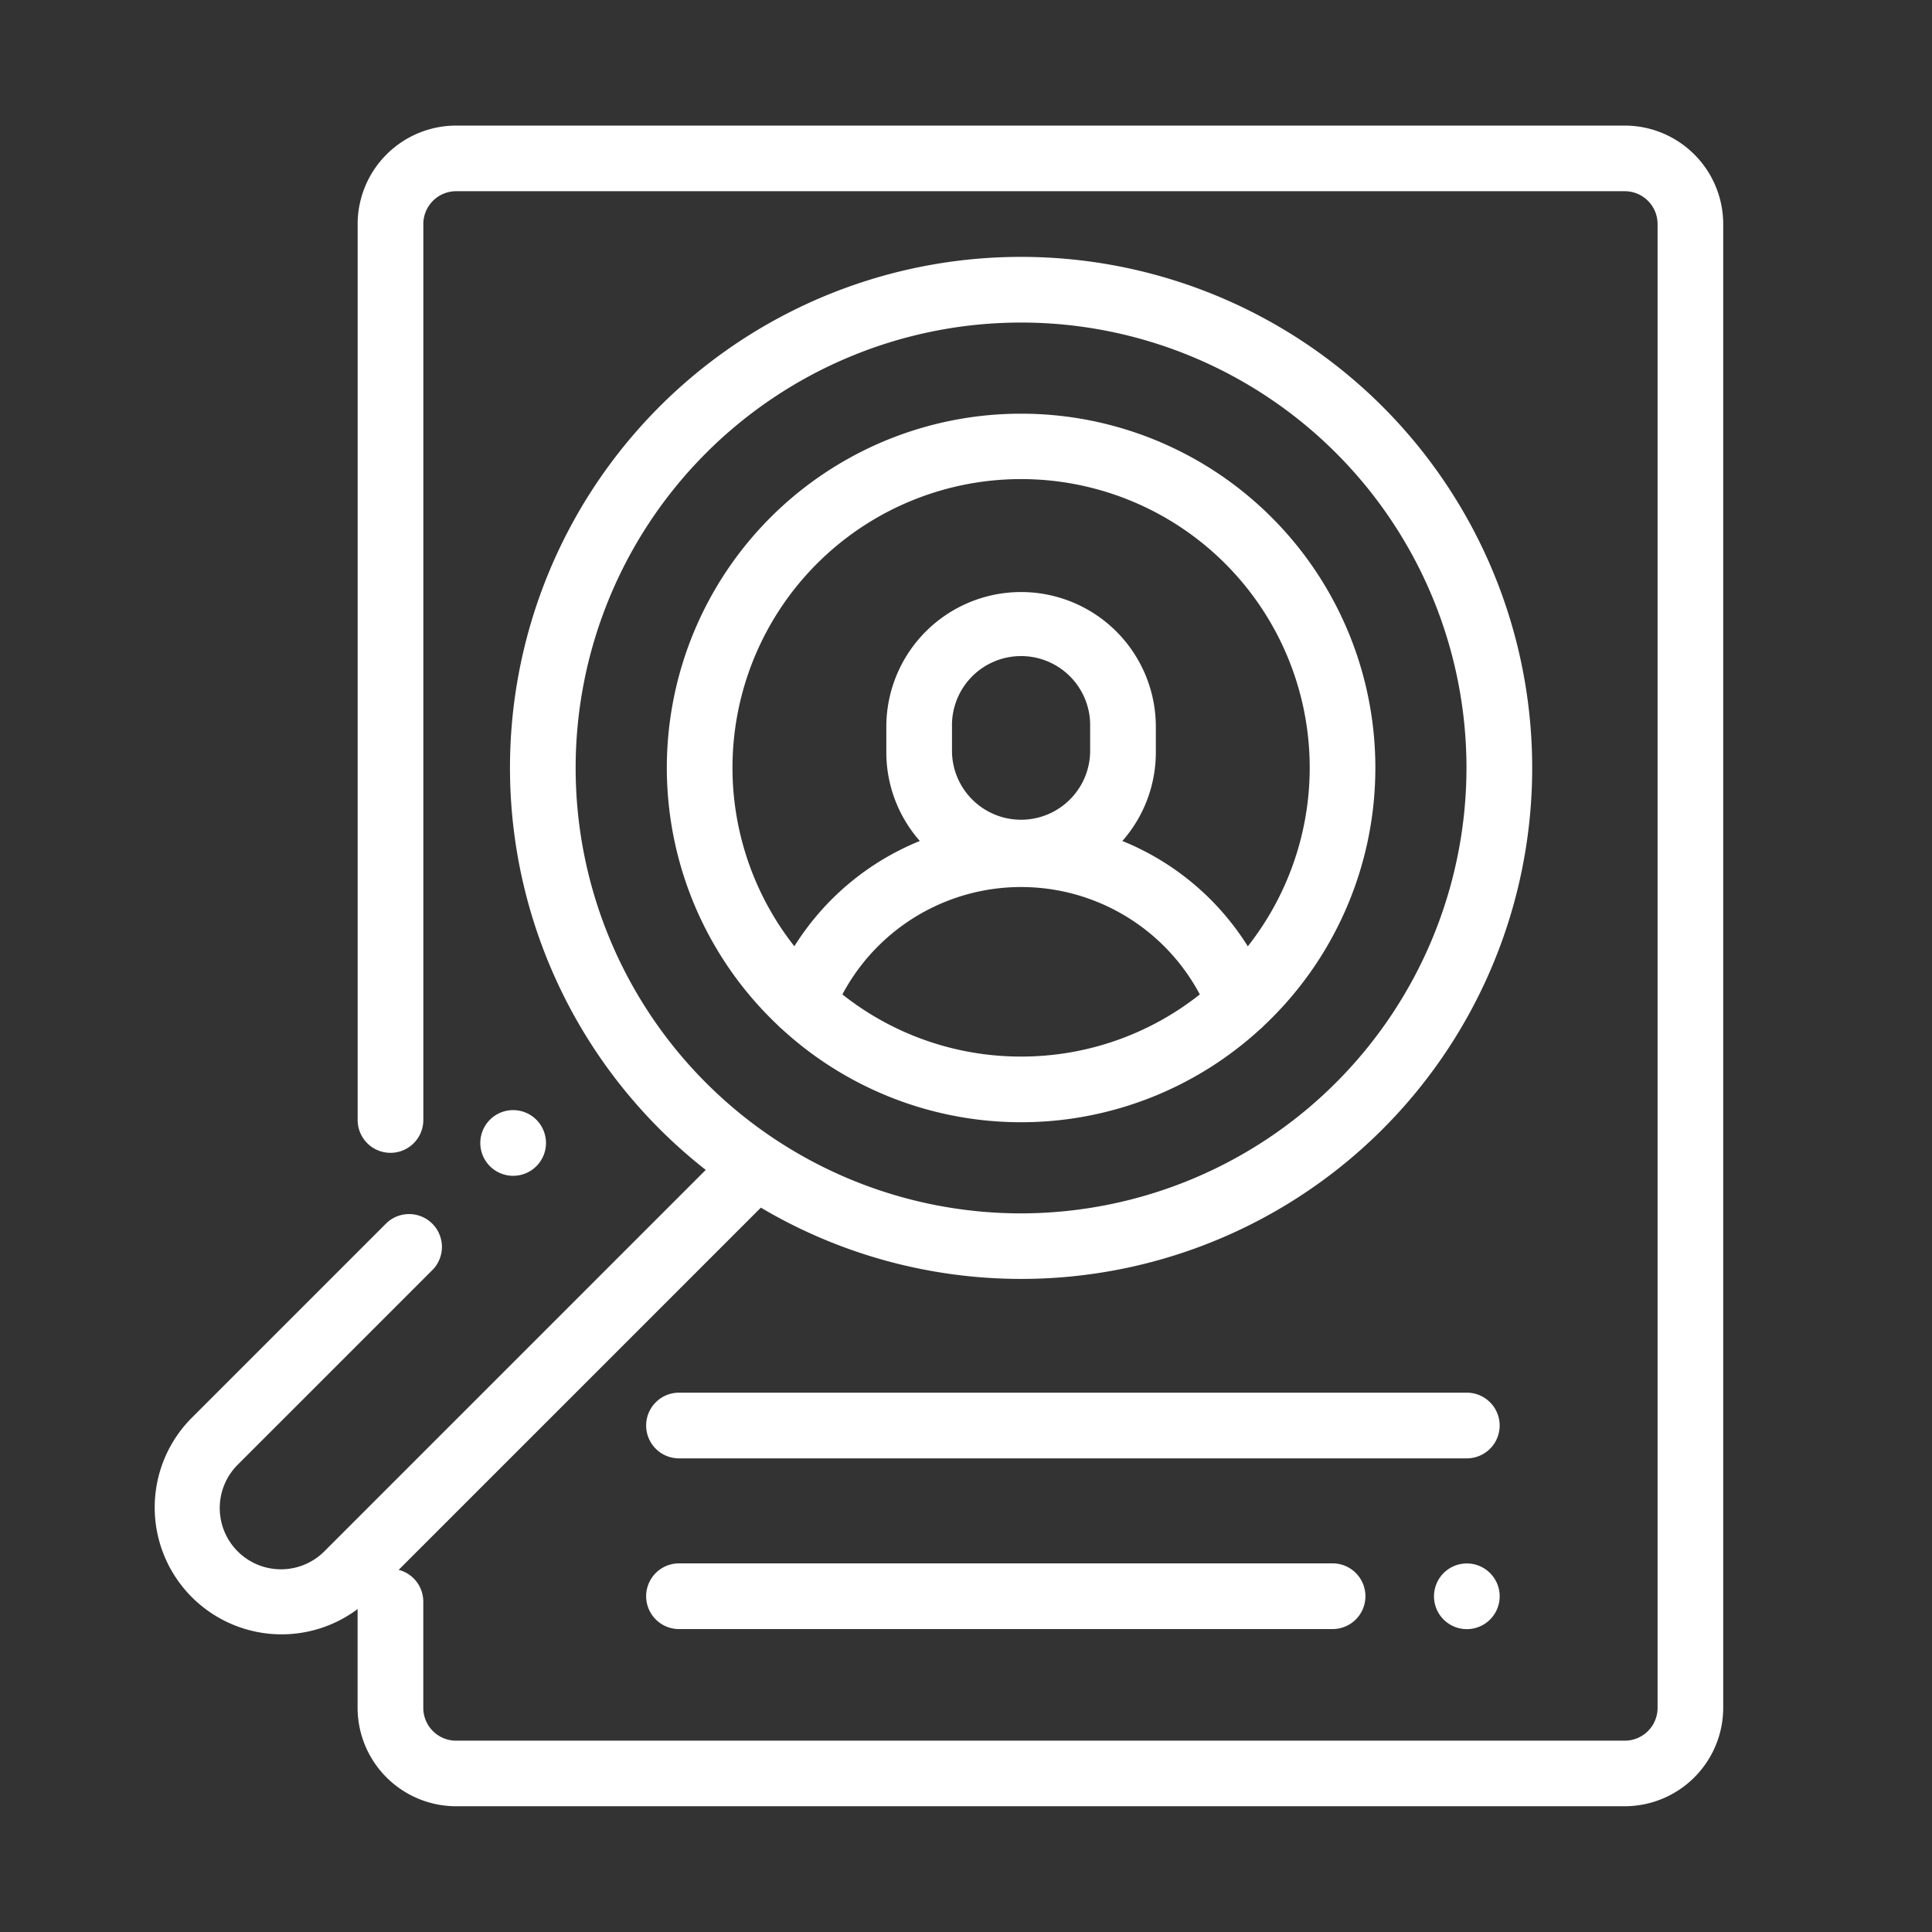 <svg xmlns="http://www.w3.org/2000/svg" xmlns:xlink="http://www.w3.org/1999/xlink" width="200" height="200" viewBox="0 0 200 200">
  <rect x="0" y="0" width="200" height="200" fill="#333333" stroke="none"/>
  <defs>
    <clipPath id="clip-ZapTalent-Icon-PublicarAviso-On">
      <rect width="200" height="200"/>
    </clipPath>
  </defs>
  <g id="ZapTalent-Icon-PublicarAviso-On" clip-path="url(#clip-ZapTalent-Icon-PublicarAviso-On)">
    <g id="_942828" data-name="942828" transform="translate(15 13)">
      <g id="Grupo_1331" data-name="Grupo 1331" transform="translate(22.023)">
        <g id="Grupo_1330" data-name="Grupo 1330">
          <path id="Trazado_452" data-name="Trazado 452" d="M227.169,0H106.195A10.206,10.206,0,0,0,96,10.194v92.747a3.4,3.4,0,1,0,6.8,0V10.194a3.4,3.4,0,0,1,3.4-3.4H227.169a3.4,3.4,0,0,1,3.4,3.4v153.6a3.4,3.4,0,0,1-3.4,3.4H106.195a3.4,3.4,0,0,1-3.4-3.4V152.8a3.4,3.4,0,1,0-6.8,0v10.988a10.206,10.206,0,0,0,10.194,10.194H227.169a10.206,10.206,0,0,0,10.195-10.194V10.194A10.206,10.206,0,0,0,227.169,0Z" transform="translate(-96)" fill="#fff"/>
        </g>
      </g>
      <g id="Grupo_1333" data-name="Grupo 1333" transform="translate(51.891 131.169)">
        <g id="Grupo_1332" data-name="Grupo 1332">
          <path id="Trazado_453" data-name="Trazado 453" d="M268.847,386H187.291a3.4,3.4,0,1,0,0,6.8h81.556a3.4,3.4,0,1,0,0-6.8Z" transform="translate(-183.893 -386)" fill="#fff"/>
        </g>
      </g>
      <g id="Grupo_1335" data-name="Grupo 1335" transform="translate(133.446 148.84)">
        <g id="Grupo_1334" data-name="Grupo 1334">
          <path id="Trazado_454" data-name="Trazado 454" d="M429.691,439a3.4,3.4,0,1,0,1,2.4A3.415,3.415,0,0,0,429.691,439Z" transform="translate(-423.89 -438)" fill="#fff"/>
        </g>
      </g>
      <g id="Grupo_1337" data-name="Grupo 1337" transform="translate(51.891 148.84)">
        <g id="Grupo_1336" data-name="Grupo 1336">
          <path id="Trazado_455" data-name="Trazado 455" d="M254.951,438h-67.66a3.4,3.4,0,1,0,0,6.8h67.66a3.4,3.4,0,1,0,0-6.8Z" transform="translate(-183.893 -438)" fill="#fff"/>
        </g>
      </g>
      <g id="Grupo_1339" data-name="Grupo 1339" transform="translate(54.03 29.825)">
        <g id="Grupo_1338" data-name="Grupo 1338">
          <path id="Trazado_456" data-name="Trazado 456" d="M192.729,87.767a36.656,36.656,0,0,0-25.149,63.341,3.342,3.342,0,0,0,.392.365,36.6,36.6,0,0,0,49.512,0,3.357,3.357,0,0,0,.393-.365,36.656,36.656,0,0,0-25.148-63.341Zm0,66.551a29.731,29.731,0,0,1-18.5-6.434,20.952,20.952,0,0,1,37,0A29.731,29.731,0,0,1,192.729,154.318Zm-7.153-31.5V120.18a7.152,7.152,0,1,1,14.3,0v2.638a7.152,7.152,0,0,1-14.3,0ZM216.2,142.907A27.507,27.507,0,0,0,203.212,132a13.887,13.887,0,0,0,3.465-9.186V120.18a13.949,13.949,0,1,0-27.9,0v2.638A13.888,13.888,0,0,0,182.245,132a27.508,27.508,0,0,0-12.988,10.9,29.877,29.877,0,1,1,46.943,0Z" transform="translate(-156.055 -87.767)" fill="#fff"/>
        </g>
      </g>
      <g id="Grupo_1341" data-name="Grupo 1341" transform="translate(1 13.593)">
        <g id="Grupo_1340" data-name="Grupo 1340">
          <path id="Trazado_457" data-name="Trazado 457" d="M89.7,40a52.887,52.887,0,0,0-32.641,94.515L17.621,173.955a6.341,6.341,0,1,1-8.967-8.967l20.172-20.172a3.4,3.4,0,0,0-4.806-4.806L3.848,160.182a13.137,13.137,0,0,0,18.578,18.579l40.339-40.339A52.9,52.9,0,1,0,89.7,40Zm0,99.015a46.109,46.109,0,1,1,46.109-46.109A46.162,46.162,0,0,1,89.7,139.015Z" transform="translate(0 -40)" fill="#fff"/>
        </g>
      </g>
      <g id="Grupo_1343" data-name="Grupo 1343" transform="translate(34.72 101.911)">
        <g id="Grupo_1342" data-name="Grupo 1342">
          <path id="Trazado_458" data-name="Trazado 458" d="M105.031,300.9a3.4,3.4,0,1,0,1,2.4A3.418,3.418,0,0,0,105.031,300.9Z" transform="translate(-99.23 -299.9)" fill="#fff"/>
        </g>
      </g>
    </g>
  </g>
</svg>
